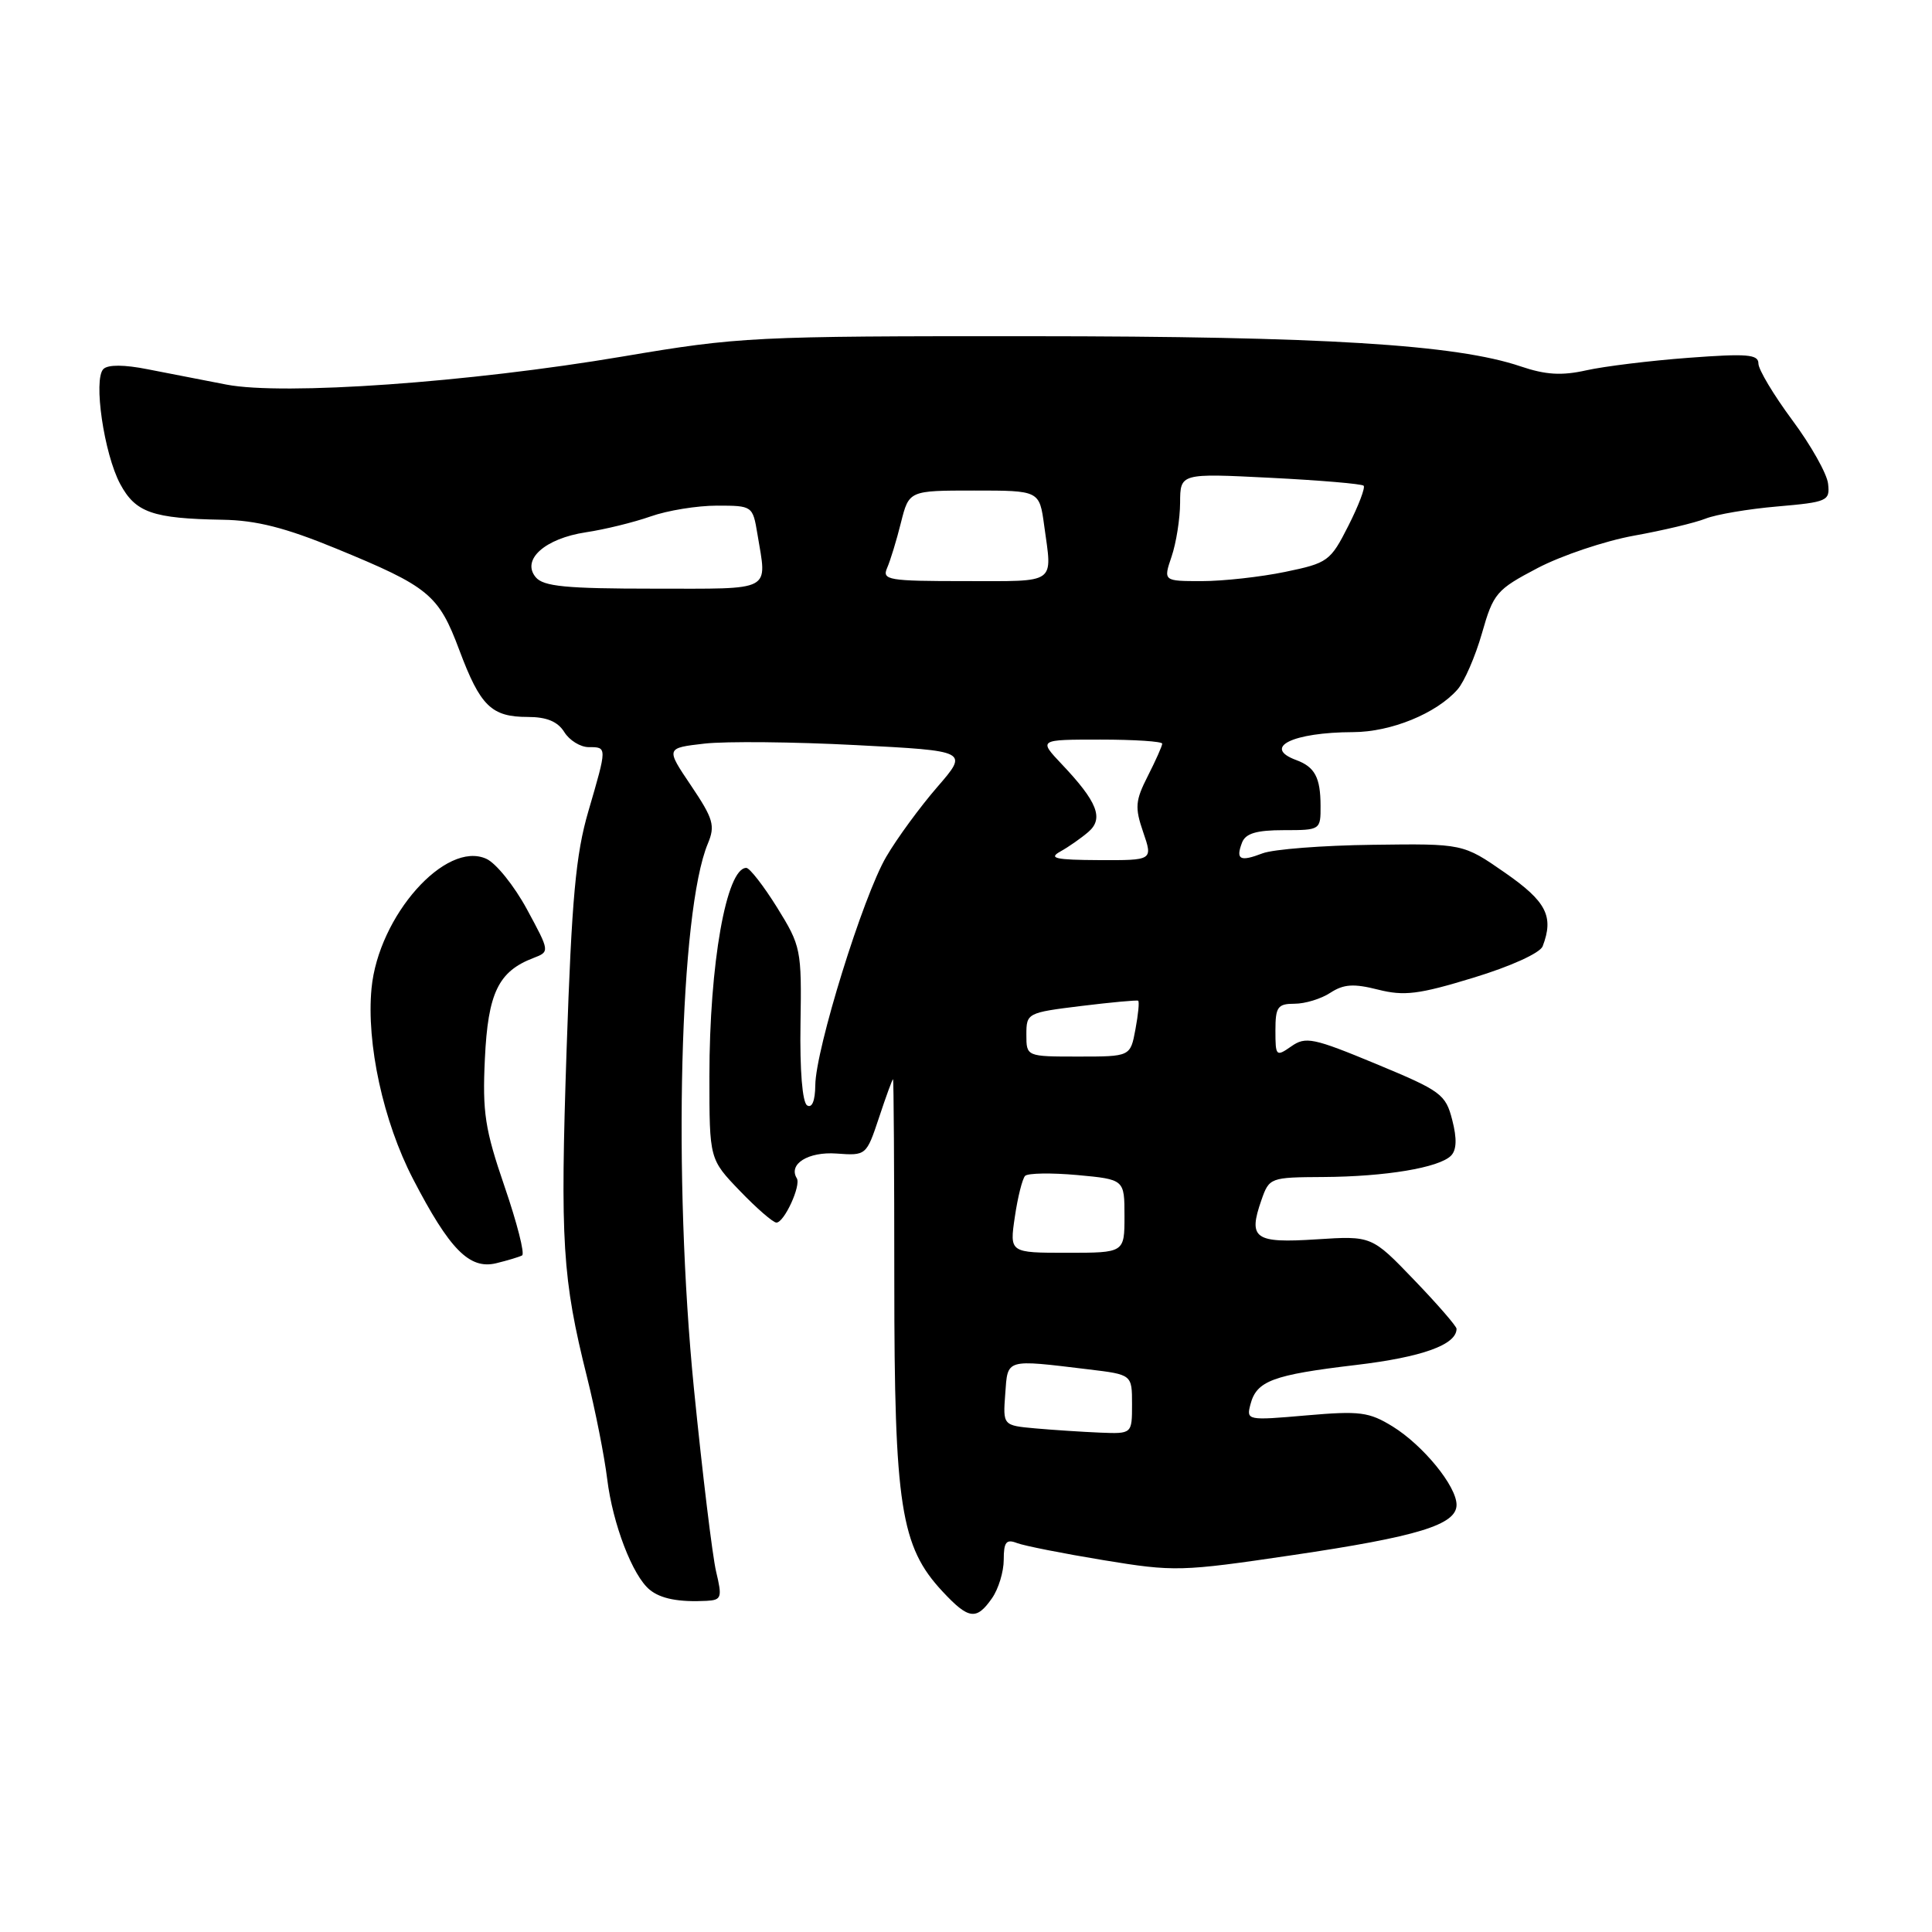 <?xml version="1.0" encoding="UTF-8" standalone="no"?>
<!DOCTYPE svg PUBLIC "-//W3C//DTD SVG 1.1//EN" "http://www.w3.org/Graphics/SVG/1.1/DTD/svg11.dtd" >
<svg xmlns="http://www.w3.org/2000/svg" xmlns:xlink="http://www.w3.org/1999/xlink" version="1.1" viewBox="0 0 256 256">
 <g >
 <path fill="currentColor"
d=" M 131.44 211.78 C 132.30 210.56 133.00 208.26 133.00 206.67 C 133.00 204.33 133.33 203.91 134.75 204.46 C 135.71 204.83 140.88 205.85 146.22 206.73 C 155.60 208.27 156.49 208.25 171.22 206.07 C 187.88 203.61 193.00 202.04 193.00 199.40 C 193.00 196.93 188.60 191.54 184.54 189.02 C 181.40 187.09 180.20 186.93 173.08 187.55 C 165.27 188.23 165.13 188.21 165.69 186.09 C 166.50 182.97 168.63 182.18 179.65 180.87 C 188.43 179.83 193.00 178.19 193.00 176.07 C 193.00 175.73 190.47 172.81 187.38 169.60 C 181.76 163.75 181.76 163.75 174.43 164.22 C 166.23 164.75 165.36 164.13 167.14 159.03 C 168.18 156.04 168.30 156.00 175.35 155.96 C 183.59 155.91 190.67 154.73 192.26 153.14 C 193.01 152.39 193.07 150.88 192.43 148.41 C 191.56 144.99 190.95 144.55 182.35 140.98 C 174.01 137.52 173.00 137.31 171.10 138.65 C 169.09 140.05 169.00 139.97 169.00 136.56 C 169.00 133.42 169.30 133.00 171.54 133.00 C 172.93 133.00 175.07 132.35 176.29 131.54 C 178.05 130.40 179.37 130.31 182.60 131.13 C 186.06 132.00 187.98 131.77 195.24 129.55 C 200.18 128.05 204.06 126.28 204.41 125.39 C 205.92 121.43 204.92 119.46 199.42 115.64 C 193.86 111.78 193.86 111.78 181.87 111.94 C 175.28 112.02 168.72 112.53 167.30 113.07 C 164.30 114.22 163.71 113.91 164.58 111.64 C 165.05 110.43 166.49 110.00 170.11 110.00 C 174.96 110.00 175.00 109.98 174.98 106.75 C 174.97 103.02 174.22 101.62 171.75 100.71 C 167.21 99.03 171.28 97.04 179.29 97.01 C 184.31 97.00 190.33 94.54 193.13 91.36 C 194.03 90.34 195.49 86.98 196.37 83.90 C 197.88 78.60 198.29 78.13 203.74 75.27 C 206.91 73.61 212.65 71.68 216.50 70.98 C 220.35 70.29 224.62 69.27 226.00 68.72 C 227.38 68.17 231.65 67.44 235.50 67.11 C 242.15 66.53 242.49 66.38 242.23 64.10 C 242.09 62.78 239.95 58.98 237.48 55.66 C 235.02 52.34 233.00 48.97 233.00 48.17 C 233.00 46.95 231.50 46.83 223.75 47.41 C 218.66 47.79 212.56 48.54 210.19 49.07 C 206.93 49.80 204.81 49.67 201.50 48.55 C 192.96 45.65 175.28 44.56 136.50 44.55 C 99.78 44.53 97.96 44.63 82.50 47.24 C 62.16 50.68 37.57 52.42 30.00 50.96 C 26.98 50.38 22.28 49.46 19.57 48.93 C 16.47 48.31 14.30 48.30 13.70 48.90 C 12.34 50.26 13.78 60.11 15.92 64.12 C 17.96 67.92 20.20 68.71 29.50 68.87 C 33.96 68.94 37.81 69.92 44.50 72.67 C 56.86 77.75 58.11 78.78 60.87 86.16 C 63.65 93.57 65.11 95.00 69.95 95.00 C 72.44 95.00 73.90 95.61 74.77 97.00 C 75.45 98.10 76.91 99.00 78.01 99.00 C 80.46 99.00 80.46 98.93 77.96 107.50 C 76.29 113.21 75.76 119.01 75.08 139.00 C 74.22 164.63 74.51 169.37 77.79 182.50 C 78.89 186.90 80.09 192.97 80.46 196.00 C 81.19 201.94 83.82 208.80 86.09 210.65 C 87.55 211.85 89.96 212.31 93.64 212.12 C 95.61 212.01 95.71 211.68 94.89 208.25 C 94.40 206.19 93.08 195.28 91.95 184.01 C 89.16 155.95 90.06 120.74 93.79 111.79 C 94.79 109.40 94.53 108.50 91.57 104.10 C 88.21 99.12 88.21 99.12 93.36 98.53 C 96.19 98.21 105.21 98.30 113.42 98.73 C 128.34 99.50 128.34 99.50 124.19 104.29 C 121.91 106.92 118.86 111.08 117.43 113.53 C 114.36 118.76 108.07 139.03 108.03 143.81 C 108.01 145.85 107.60 146.87 106.95 146.47 C 106.32 146.08 105.97 141.84 106.07 135.66 C 106.23 125.80 106.13 125.35 102.97 120.25 C 101.17 117.36 99.33 115.00 98.89 115.00 C 96.25 115.00 94.00 127.73 94.00 142.63 C 94.00 153.60 94.00 153.60 98.04 157.80 C 100.26 160.11 102.44 162.00 102.88 162.00 C 103.91 162.00 106.17 157.08 105.58 156.13 C 104.42 154.25 107.09 152.58 110.84 152.85 C 114.77 153.14 114.80 153.11 116.48 148.07 C 117.40 145.28 118.24 143.00 118.33 143.00 C 118.42 143.00 118.50 155.04 118.50 169.75 C 118.50 199.54 119.34 204.94 124.90 210.89 C 128.35 214.59 129.38 214.73 131.44 211.78 Z  M 69.18 166.35 C 69.56 166.14 68.51 162.04 66.86 157.23 C 64.26 149.65 63.91 147.42 64.25 140.28 C 64.66 131.57 66.04 128.71 70.68 126.94 C 72.86 126.10 72.86 126.10 69.82 120.48 C 68.14 117.38 65.73 114.38 64.45 113.80 C 59.05 111.33 50.15 121.36 49.23 130.96 C 48.53 138.26 50.78 148.60 54.73 156.22 C 59.57 165.56 62.20 168.23 65.73 167.39 C 67.25 167.02 68.81 166.55 69.18 166.35 Z  M 137.20 189.27 C 132.89 188.88 132.89 188.88 133.20 184.69 C 133.54 180.00 133.14 180.11 144.25 181.45 C 150.00 182.14 150.00 182.14 150.00 186.07 C 150.00 190.00 150.00 190.00 145.75 189.83 C 143.41 189.73 139.56 189.48 137.20 189.27 Z  M 134.47 161.25 C 134.85 158.64 135.47 156.19 135.83 155.81 C 136.20 155.44 139.31 155.39 142.75 155.70 C 149.00 156.28 149.00 156.28 149.00 161.14 C 149.00 166.00 149.00 166.00 141.39 166.00 C 133.77 166.00 133.77 166.00 134.47 161.25 Z  M 136.00 137.09 C 136.00 134.24 136.12 134.18 143.25 133.30 C 147.24 132.81 150.64 132.50 150.81 132.60 C 150.99 132.71 150.82 134.42 150.45 136.40 C 149.78 140.00 149.78 140.00 142.89 140.00 C 136.00 140.00 136.00 140.00 136.00 137.09 Z  M 140.50 112.83 C 141.60 112.22 143.27 111.05 144.22 110.23 C 146.28 108.45 145.41 106.24 140.68 101.25 C 137.61 98.00 137.61 98.00 145.80 98.00 C 150.31 98.00 154.00 98.24 154.00 98.54 C 154.00 98.84 153.14 100.76 152.10 102.81 C 150.43 106.09 150.35 106.98 151.48 110.27 C 152.76 114.00 152.76 114.00 145.63 113.97 C 139.86 113.94 138.88 113.73 140.50 112.83 Z  M 70.98 76.48 C 69.06 74.16 72.21 71.35 77.64 70.53 C 80.13 70.16 83.99 69.21 86.21 68.43 C 88.43 67.64 92.39 67.00 94.99 67.00 C 99.70 67.00 99.74 67.03 100.36 70.75 C 101.64 78.51 102.61 78.00 86.62 78.00 C 74.98 78.00 72.00 77.71 70.98 76.48 Z  M 117.55 75.25 C 117.97 74.29 118.80 71.59 119.38 69.25 C 120.45 65.00 120.45 65.00 129.09 65.00 C 137.73 65.00 137.73 65.00 138.36 69.64 C 139.44 77.51 140.16 77.00 127.89 77.00 C 117.69 77.00 116.85 76.86 117.55 75.25 Z  M 155.24 73.75 C 155.85 71.96 156.36 68.75 156.37 66.61 C 156.39 62.71 156.39 62.71 168.32 63.31 C 174.88 63.64 180.45 64.11 180.69 64.36 C 180.93 64.60 180.02 67.00 178.66 69.68 C 176.29 74.36 175.95 74.61 170.28 75.78 C 167.04 76.45 162.08 77.00 159.26 77.00 C 154.14 77.00 154.14 77.00 155.24 73.75 Z "/>
</g>
</svg>